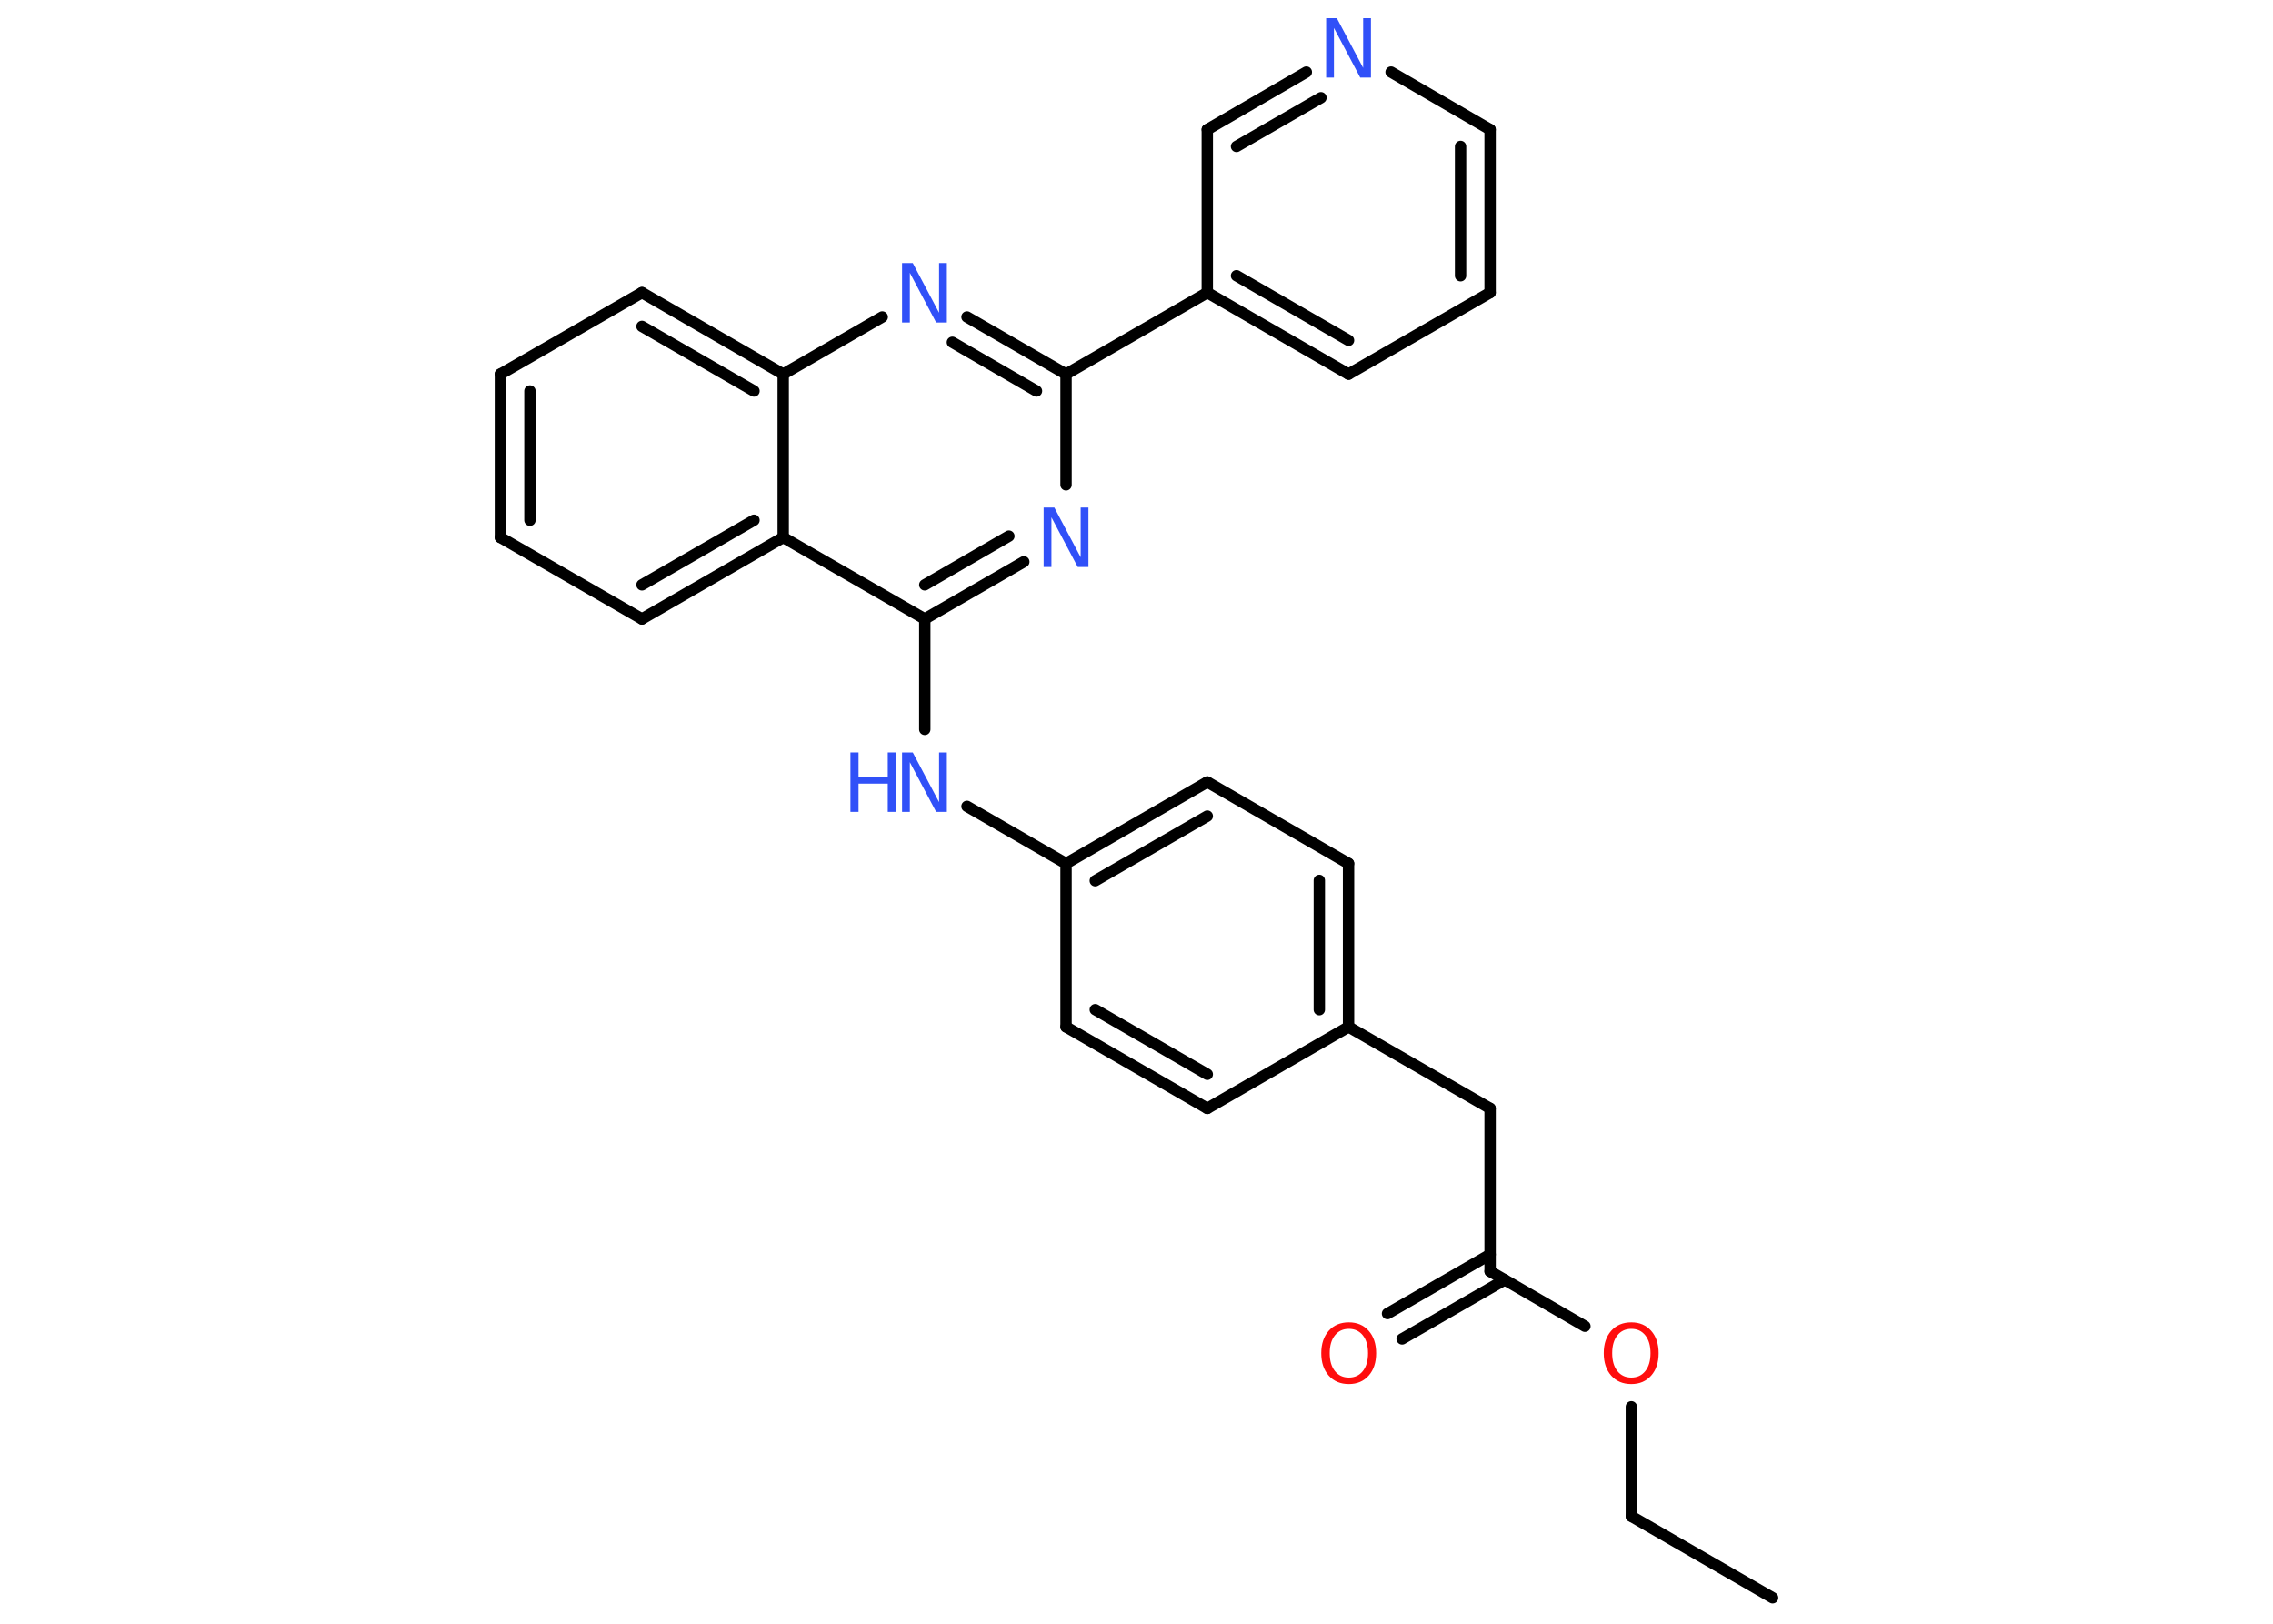 <?xml version='1.0' encoding='UTF-8'?>
<!DOCTYPE svg PUBLIC "-//W3C//DTD SVG 1.1//EN" "http://www.w3.org/Graphics/SVG/1.1/DTD/svg11.dtd">
<svg version='1.2' xmlns='http://www.w3.org/2000/svg' xmlns:xlink='http://www.w3.org/1999/xlink' width='70.0mm' height='50.0mm' viewBox='0 0 70.0 50.0'>
  <desc>Generated by the Chemistry Development Kit (http://github.com/cdk)</desc>
  <g stroke-linecap='round' stroke-linejoin='round' stroke='#000000' stroke-width='.35' fill='#3050F8'>
    <rect x='.0' y='.0' width='70.0' height='50.0' fill='#FFFFFF' stroke='none'/>
    <g id='mol1' class='mol'>
      <line id='mol1bnd1' class='bond' x1='54.59' y1='49.2' x2='50.24' y2='46.69'/>
      <line id='mol1bnd2' class='bond' x1='50.24' y1='46.69' x2='50.24' y2='43.32'/>
      <line id='mol1bnd3' class='bond' x1='48.81' y1='40.84' x2='45.89' y2='39.15'/>
      <g id='mol1bnd4' class='bond'>
        <line x1='46.34' y1='39.41' x2='43.18' y2='41.23'/>
        <line x1='45.89' y1='38.63' x2='42.73' y2='40.45'/>
      </g>
      <line id='mol1bnd5' class='bond' x1='45.89' y1='39.15' x2='45.89' y2='34.13'/>
      <line id='mol1bnd6' class='bond' x1='45.89' y1='34.13' x2='41.53' y2='31.62'/>
      <g id='mol1bnd7' class='bond'>
        <line x1='41.53' y1='31.62' x2='41.53' y2='26.59'/>
        <line x1='40.63' y1='31.09' x2='40.63' y2='27.11'/>
      </g>
      <line id='mol1bnd8' class='bond' x1='41.53' y1='26.59' x2='37.18' y2='24.08'/>
      <g id='mol1bnd9' class='bond'>
        <line x1='37.18' y1='24.08' x2='32.83' y2='26.59'/>
        <line x1='37.18' y1='25.13' x2='33.73' y2='27.12'/>
      </g>
      <line id='mol1bnd10' class='bond' x1='32.83' y1='26.59' x2='29.78' y2='24.83'/>
      <line id='mol1bnd11' class='bond' x1='28.48' y1='22.46' x2='28.48' y2='19.06'/>
      <g id='mol1bnd12' class='bond'>
        <line x1='28.48' y1='19.06' x2='31.53' y2='17.3'/>
        <line x1='28.48' y1='18.01' x2='31.07' y2='16.51'/>
      </g>
      <line id='mol1bnd13' class='bond' x1='32.83' y1='14.93' x2='32.83' y2='11.52'/>
      <line id='mol1bnd14' class='bond' x1='32.83' y1='11.52' x2='37.18' y2='9.01'/>
      <g id='mol1bnd15' class='bond'>
        <line x1='37.18' y1='9.01' x2='41.53' y2='11.52'/>
        <line x1='38.08' y1='8.49' x2='41.53' y2='10.48'/>
      </g>
      <line id='mol1bnd16' class='bond' x1='41.53' y1='11.52' x2='45.89' y2='9.01'/>
      <g id='mol1bnd17' class='bond'>
        <line x1='45.89' y1='9.01' x2='45.89' y2='3.99'/>
        <line x1='44.98' y1='8.49' x2='44.98' y2='4.51'/>
      </g>
      <line id='mol1bnd18' class='bond' x1='45.89' y1='3.99' x2='42.84' y2='2.22'/>
      <g id='mol1bnd19' class='bond'>
        <line x1='40.23' y1='2.22' x2='37.18' y2='3.99'/>
        <line x1='40.68' y1='3.01' x2='38.08' y2='4.51'/>
      </g>
      <line id='mol1bnd20' class='bond' x1='37.18' y1='9.01' x2='37.18' y2='3.99'/>
      <g id='mol1bnd21' class='bond'>
        <line x1='32.83' y1='11.52' x2='29.78' y2='9.76'/>
        <line x1='31.92' y1='12.04' x2='29.33' y2='10.54'/>
      </g>
      <line id='mol1bnd22' class='bond' x1='27.17' y1='9.76' x2='24.12' y2='11.52'/>
      <g id='mol1bnd23' class='bond'>
        <line x1='24.12' y1='11.52' x2='19.77' y2='9.01'/>
        <line x1='23.22' y1='12.04' x2='19.77' y2='10.05'/>
      </g>
      <line id='mol1bnd24' class='bond' x1='19.77' y1='9.01' x2='15.41' y2='11.52'/>
      <g id='mol1bnd25' class='bond'>
        <line x1='15.41' y1='11.52' x2='15.41' y2='16.55'/>
        <line x1='16.32' y1='12.04' x2='16.32' y2='16.02'/>
      </g>
      <line id='mol1bnd26' class='bond' x1='15.41' y1='16.55' x2='19.77' y2='19.06'/>
      <g id='mol1bnd27' class='bond'>
        <line x1='19.77' y1='19.06' x2='24.12' y2='16.55'/>
        <line x1='19.77' y1='18.01' x2='23.22' y2='16.02'/>
      </g>
      <line id='mol1bnd28' class='bond' x1='28.48' y1='19.06' x2='24.12' y2='16.55'/>
      <line id='mol1bnd29' class='bond' x1='24.12' y1='11.52' x2='24.12' y2='16.55'/>
      <line id='mol1bnd30' class='bond' x1='32.83' y1='26.59' x2='32.83' y2='31.62'/>
      <g id='mol1bnd31' class='bond'>
        <line x1='32.83' y1='31.62' x2='37.18' y2='34.13'/>
        <line x1='33.73' y1='31.09' x2='37.18' y2='33.08'/>
      </g>
      <line id='mol1bnd32' class='bond' x1='41.53' y1='31.62' x2='37.18' y2='34.13'/>
      <path id='mol1atm3' class='atom' d='M50.24 40.92q-.27 .0 -.43 .2q-.16 .2 -.16 .55q.0 .35 .16 .55q.16 .2 .43 .2q.27 .0 .43 -.2q.16 -.2 .16 -.55q.0 -.35 -.16 -.55q-.16 -.2 -.43 -.2zM50.24 40.72q.38 .0 .61 .26q.23 .26 .23 .69q.0 .43 -.23 .69q-.23 .26 -.61 .26q-.39 .0 -.62 -.26q-.23 -.26 -.23 -.69q.0 -.43 .23 -.69q.23 -.26 .62 -.26z' stroke='none' fill='#FF0D0D'/>
      <path id='mol1atm5' class='atom' d='M41.54 40.92q-.27 .0 -.43 .2q-.16 .2 -.16 .55q.0 .35 .16 .55q.16 .2 .43 .2q.27 .0 .43 -.2q.16 -.2 .16 -.55q.0 -.35 -.16 -.55q-.16 -.2 -.43 -.2zM41.54 40.72q.38 .0 .61 .26q.23 .26 .23 .69q.0 .43 -.23 .69q-.23 .26 -.61 .26q-.39 .0 -.62 -.26q-.23 -.26 -.23 -.69q.0 -.43 .23 -.69q.23 -.26 .62 -.26z' stroke='none' fill='#FF0D0D'/>
      <g id='mol1atm11' class='atom'>
        <path d='M27.78 23.17h.33l.81 1.53v-1.53h.24v1.83h-.33l-.81 -1.53v1.53h-.24v-1.83z' stroke='none'/>
        <path d='M26.19 23.17h.25v.75h.9v-.75h.25v1.83h-.25v-.87h-.9v.87h-.25v-1.83z' stroke='none'/>
      </g>
      <path id='mol1atm13' class='atom' d='M32.14 15.63h.33l.81 1.53v-1.53h.24v1.83h-.33l-.81 -1.53v1.53h-.24v-1.83z' stroke='none'/>
      <path id='mol1atm19' class='atom' d='M40.84 .56h.33l.81 1.53v-1.53h.24v1.83h-.33l-.81 -1.53v1.53h-.24v-1.83z' stroke='none'/>
      <path id='mol1atm21' class='atom' d='M27.78 8.1h.33l.81 1.53v-1.53h.24v1.83h-.33l-.81 -1.53v1.53h-.24v-1.83z' stroke='none'/>
    </g>
  </g>
</svg>
